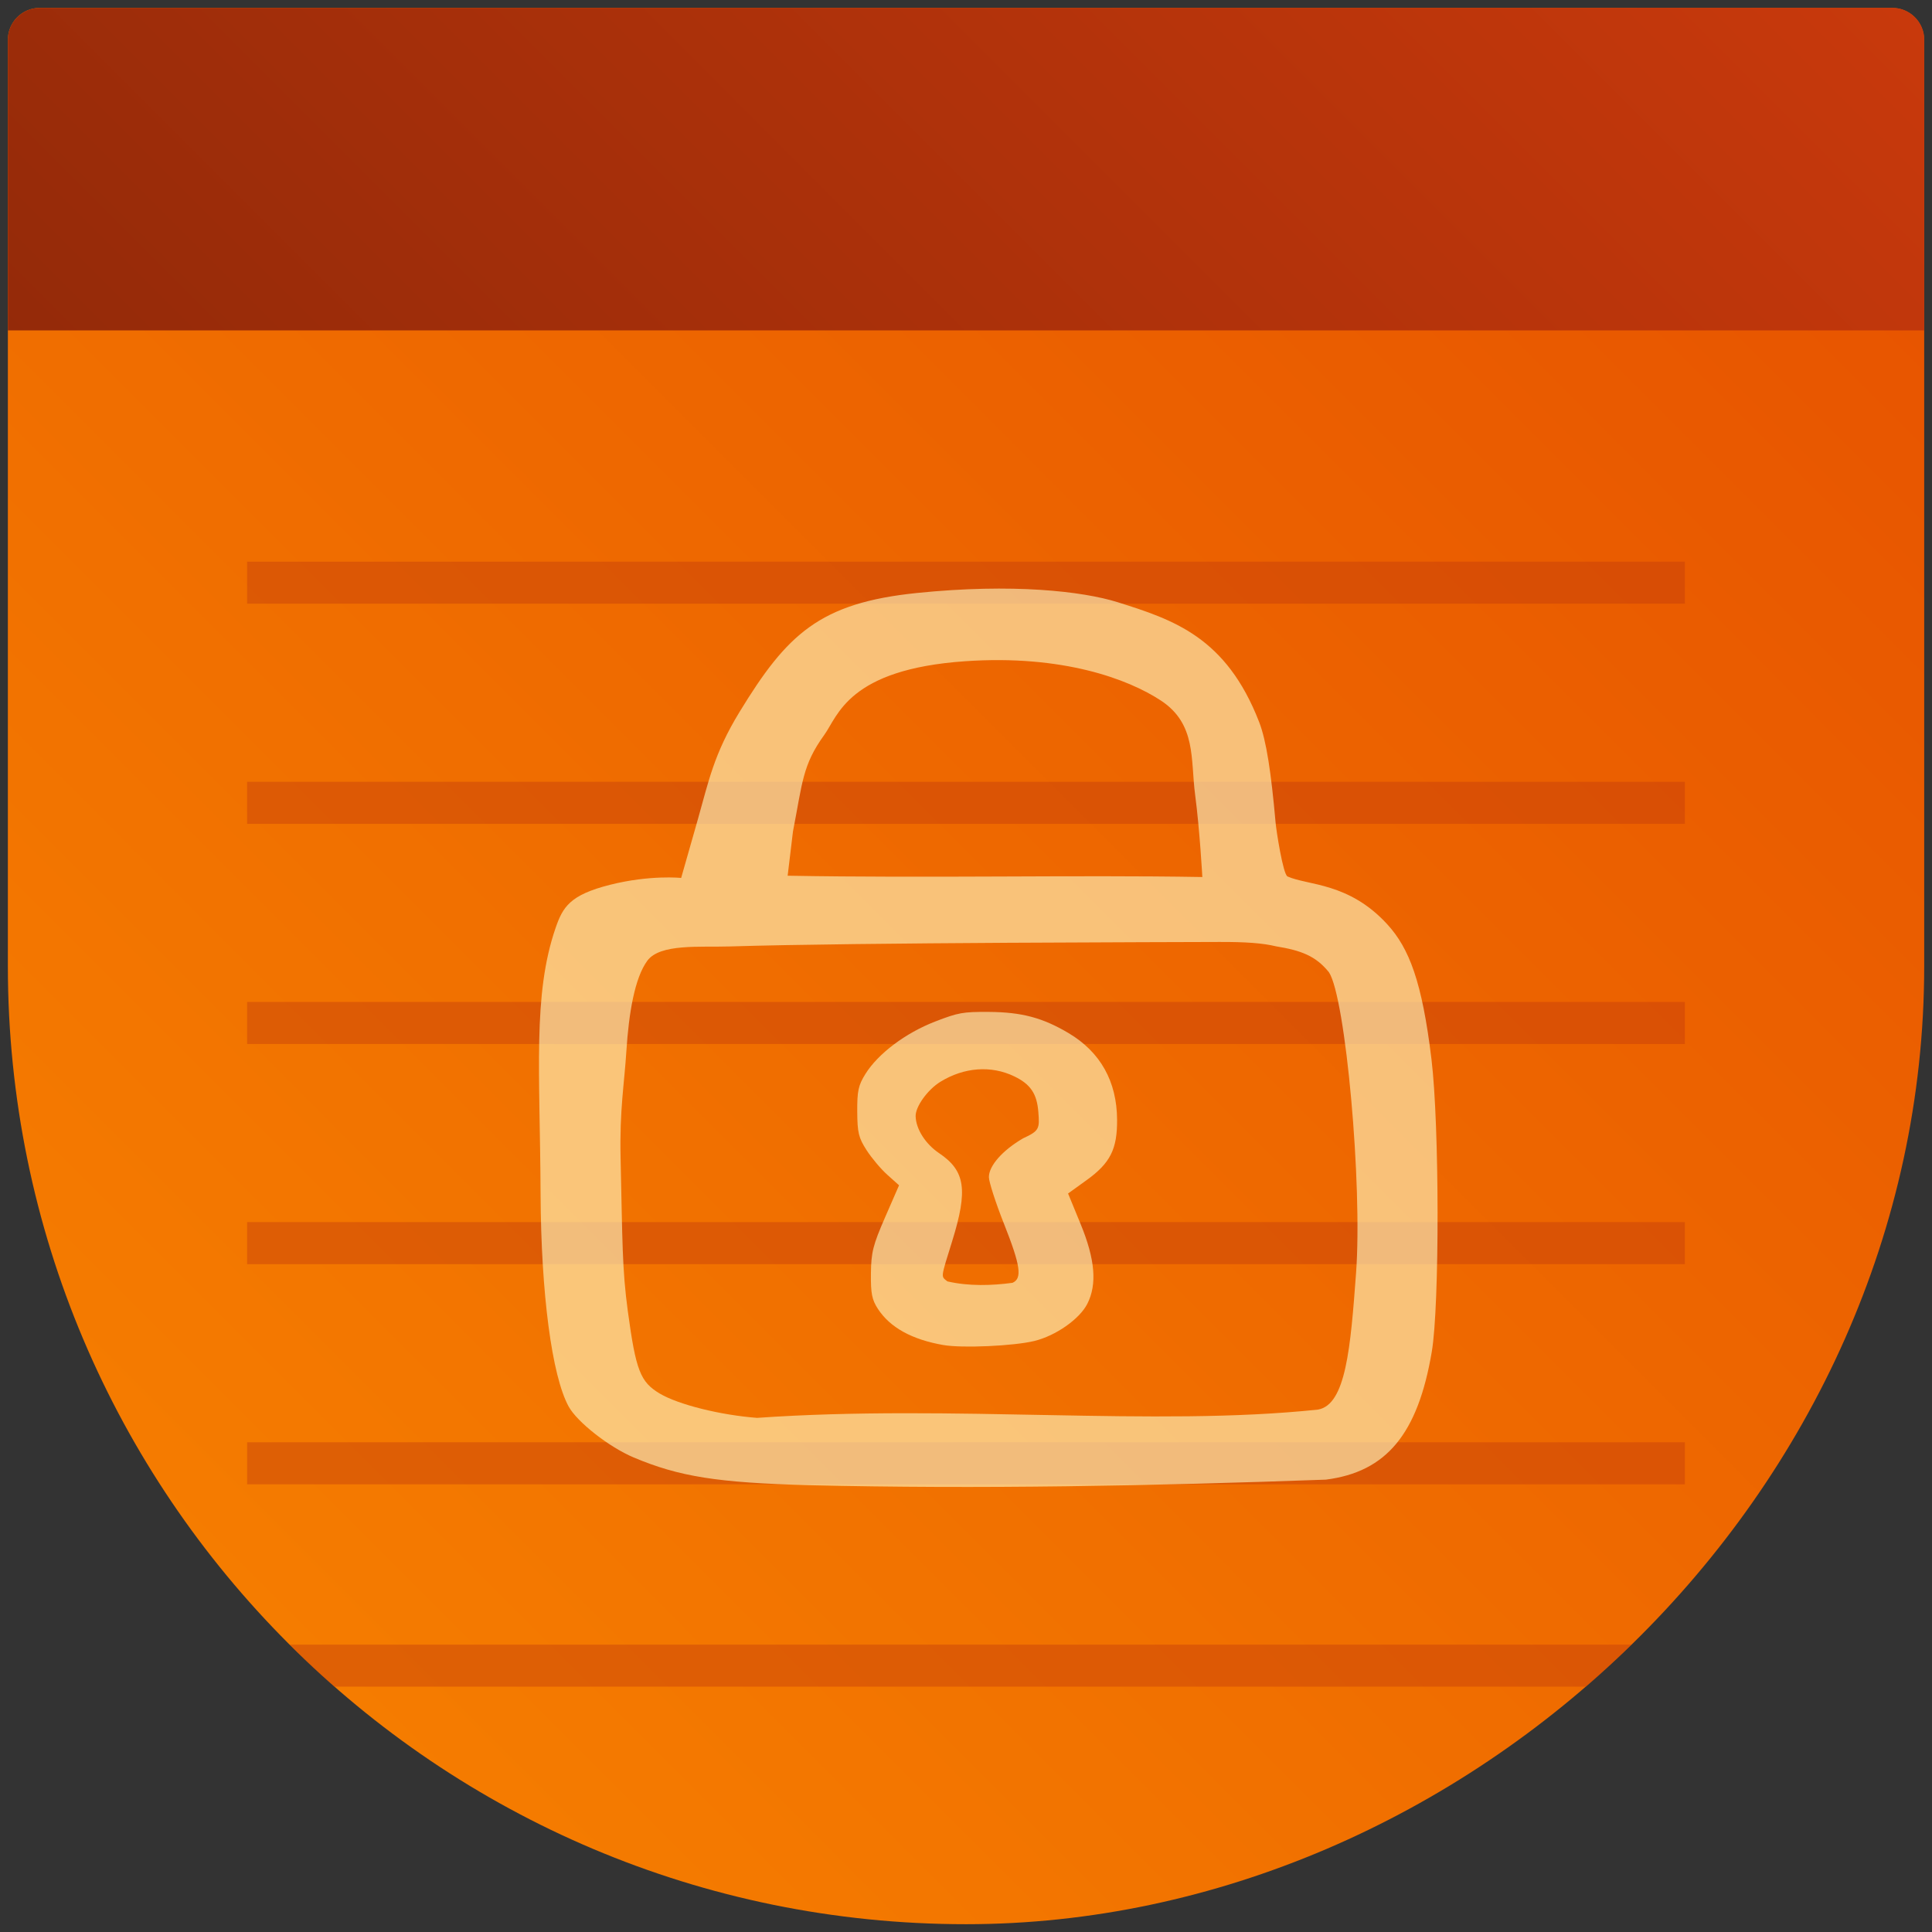 <?xml version="1.0" encoding="UTF-8" standalone="no"?>
<svg version="1.1" viewBox="0 0 86 86" xmlns="http://www.w3.org/2000/svg">
  <rect x="0" y="0" width="86" height="86" fill="#333333" stroke="none"/>
  <defs>
    <linearGradient id="SVGID_1_" gradientUnits="userSpaceOnUse" x1="12.64" y1="73.15" x2="85.04" y2="0.78">
      <stop offset="0" style="stop-color:#f57c00;stop-opacity:1"/>
      <stop offset="1" style="stop-color:#e65100;stop-opacity:1"/>
    </linearGradient>
    <linearGradient id="SVGID_2_" gradientUnits="userSpaceOnUse" x1="18.1" y1="32.65" x2="67.52" y2="-16.76">
      <stop offset="0" style="stop-color:#942a09;stop-opacity:1"/>
      <stop offset="1" style="stop-color:#c8390c;stop-opacity:1"/>
    </linearGradient>
  </defs>
  <rect style="opacity:0;fill:#ffffff" width="86" height="86"/>
  <g>
    <path style="fill:url(#SVGID_1_)" d="M 85.653,1.772 C 85.653,0.987 85.017,0.35 84.231,0.35 H 1.772 C 0.987,0.35 0.35,0.987 0.35,1.772 v 41.23 c 0,23.556 19.096,42.651 42.651,42.651 22.234,0 42.652,-19.069 42.652,-42.651 z"/>
    <path style="fill:url(#SVGID_2_)" d="M 84.232,0.351 H 1.772 c -0.785,0 -1.422,0.637 -1.422,1.422 V 14.706 H 85.653 V 1.772 c 0,-0.785 -0.636,-1.42 -1.421,-1.42 z"/>
  </g>
  <g style="opacity:0.4;fill:#bf360c">
    <rect x="11" y="25" width="64" height="1.872"/>
    <rect x="11" y="34.8" width="64" height="1.872"/>
    <rect x="11" y="44.6" width="64" height="1.872"/>
    <rect x="11" y="54.4" width="64" height="1.872"/>
    <rect x="11" y="64.2" width="64" height="1.872"/>
    <path d="M 14.88,75.079 H 70.6 c 0.872,-0.764 1.353,-1.215 2.03,-1.872 H 12.9 c 0.594,0.629 1.392,1.357 1.98,1.872 z"/>
  </g>
  <path style="opacity:0.62;fill:#fff9c4" d="M 36,66.111 C 31.942,66 30.241,65.734 28.204,64.875 27.11,64.413 25.691,63.301 25.312,62.608 24.566,61.244 24.084,57.587 24.063,53.144 24.038,47.706 23.706,44.283 24.73,41.31 c 0.322,-0.936 0.637,-1.474 2.422,-1.924 1.785,-0.451 3.169,-0.306 3.169,-0.306 l 0.749,-2.629 c 0.474,-1.664 0.699,-2.874 1.846,-4.754 2.116,-3.468 3.56,-4.858 7.908,-5.302 4.245,-0.433 7.369,-0.077 8.925,0.411 2.495,0.783 4.837,1.556 6.301,5.336 0.325,0.839 0.535,2.27 0.731,4.474 0.026,0.32 0.33,2.308 0.531,2.398 0.903,0.407 2.724,0.256 4.439,2.128 0.978,1.068 1.552,2.555 1.97,6.017 0.354,2.93 0.363,10.94 0.013,13.01 -0.618,3.661 -2.019,5.353 -4.719,5.695 C 51.328,66.141 43.618,66.292 36,66.111 Z m 22.666,-3.365 c 1.247,-0.214 1.452,-2.765 1.697,-6.083 0.289,-3.914 -0.464,-12.26 -1.207,-13.384 -0.592,-0.736 -1.25,-0.973 -2.363,-1.156 -0.571,-0.139 -1.338,-0.198 -2.527,-0.193 -1.825,0.01 -16.056,0.022 -21.754,0.199 -1.357,0.042 -3.131,-0.133 -3.697,0.636 -0.566,0.769 -0.826,2.351 -0.932,4.016 -0.094,1.482 -0.306,2.628 -0.259,4.739 0.085,3.77 0.067,4.963 0.324,6.854 0.358,2.637 0.555,3.143 1.422,3.659 0.824,0.49 2.695,0.957 4.329,1.081 C 42.438,62.503 51.331,63.519 58.666,62.746 Z M 42,59.874 c -1.408,-0.245 -2.379,-0.78 -2.921,-1.611 -0.267,-0.409 -0.321,-0.685 -0.311,-1.577 0.011,-0.946 0.09,-1.258 0.632,-2.503 l 0.62,-1.422 -0.52,-0.465 c -0.286,-0.256 -0.703,-0.751 -0.927,-1.1 -0.354,-0.551 -0.408,-0.778 -0.414,-1.716 -0.005,-0.921 0.049,-1.17 0.365,-1.676 0.564,-0.905 1.787,-1.823 3.101,-2.331 1.035,-0.4 1.238,-0.436 2.393,-0.429 1.461,0.01 2.392,0.257 3.548,0.943 1.415,0.841 2.149,2.149 2.16,3.853 0.009,1.315 -0.303,1.933 -1.358,2.693 l -0.824,0.594 0.558,1.359 c 0.647,1.575 0.74,2.682 0.298,3.553 -0.343,0.677 -1.408,1.423 -2.363,1.654 -0.921,0.223 -3.206,0.325 -4.039,0.18 z m 3.068,-2.771 c 0.444,-0.192 0.362,-0.764 -0.381,-2.638 -0.368,-0.928 -0.668,-1.858 -0.668,-2.068 0,-0.506 0.608,-1.194 1.522,-1.726 0.726,-0.335 0.738,-0.429 0.679,-1.173 -0.064,-0.815 -0.349,-1.237 -1.071,-1.585 -1.031,-0.497 -2.236,-0.408 -3.292,0.243 -0.568,0.351 -1.109,1.104 -1.099,1.53 0.013,0.571 0.437,1.237 1.047,1.647 1.163,0.782 1.289,1.628 0.58,3.913 -0.522,1.684 -0.507,1.555 -0.212,1.793 0.95,0.22 1.975,0.188 2.895,0.064 z m 8.452,-18.064 c 0,0 -0.114,-2.095 -0.321,-3.664 -0.207,-1.569 0.062,-3.146 -1.521,-4.189 C 50.223,30.229 47.306,29.134 42.959,29.434 37.755,29.794 37.303,31.867 36.692,32.712 35.714,34.064 35.722,34.839 35.298,37.011 l -0.237,1.97 c 6.333,0.114 12.823,-0.039 18.46,0.058 z"/>
</svg>
